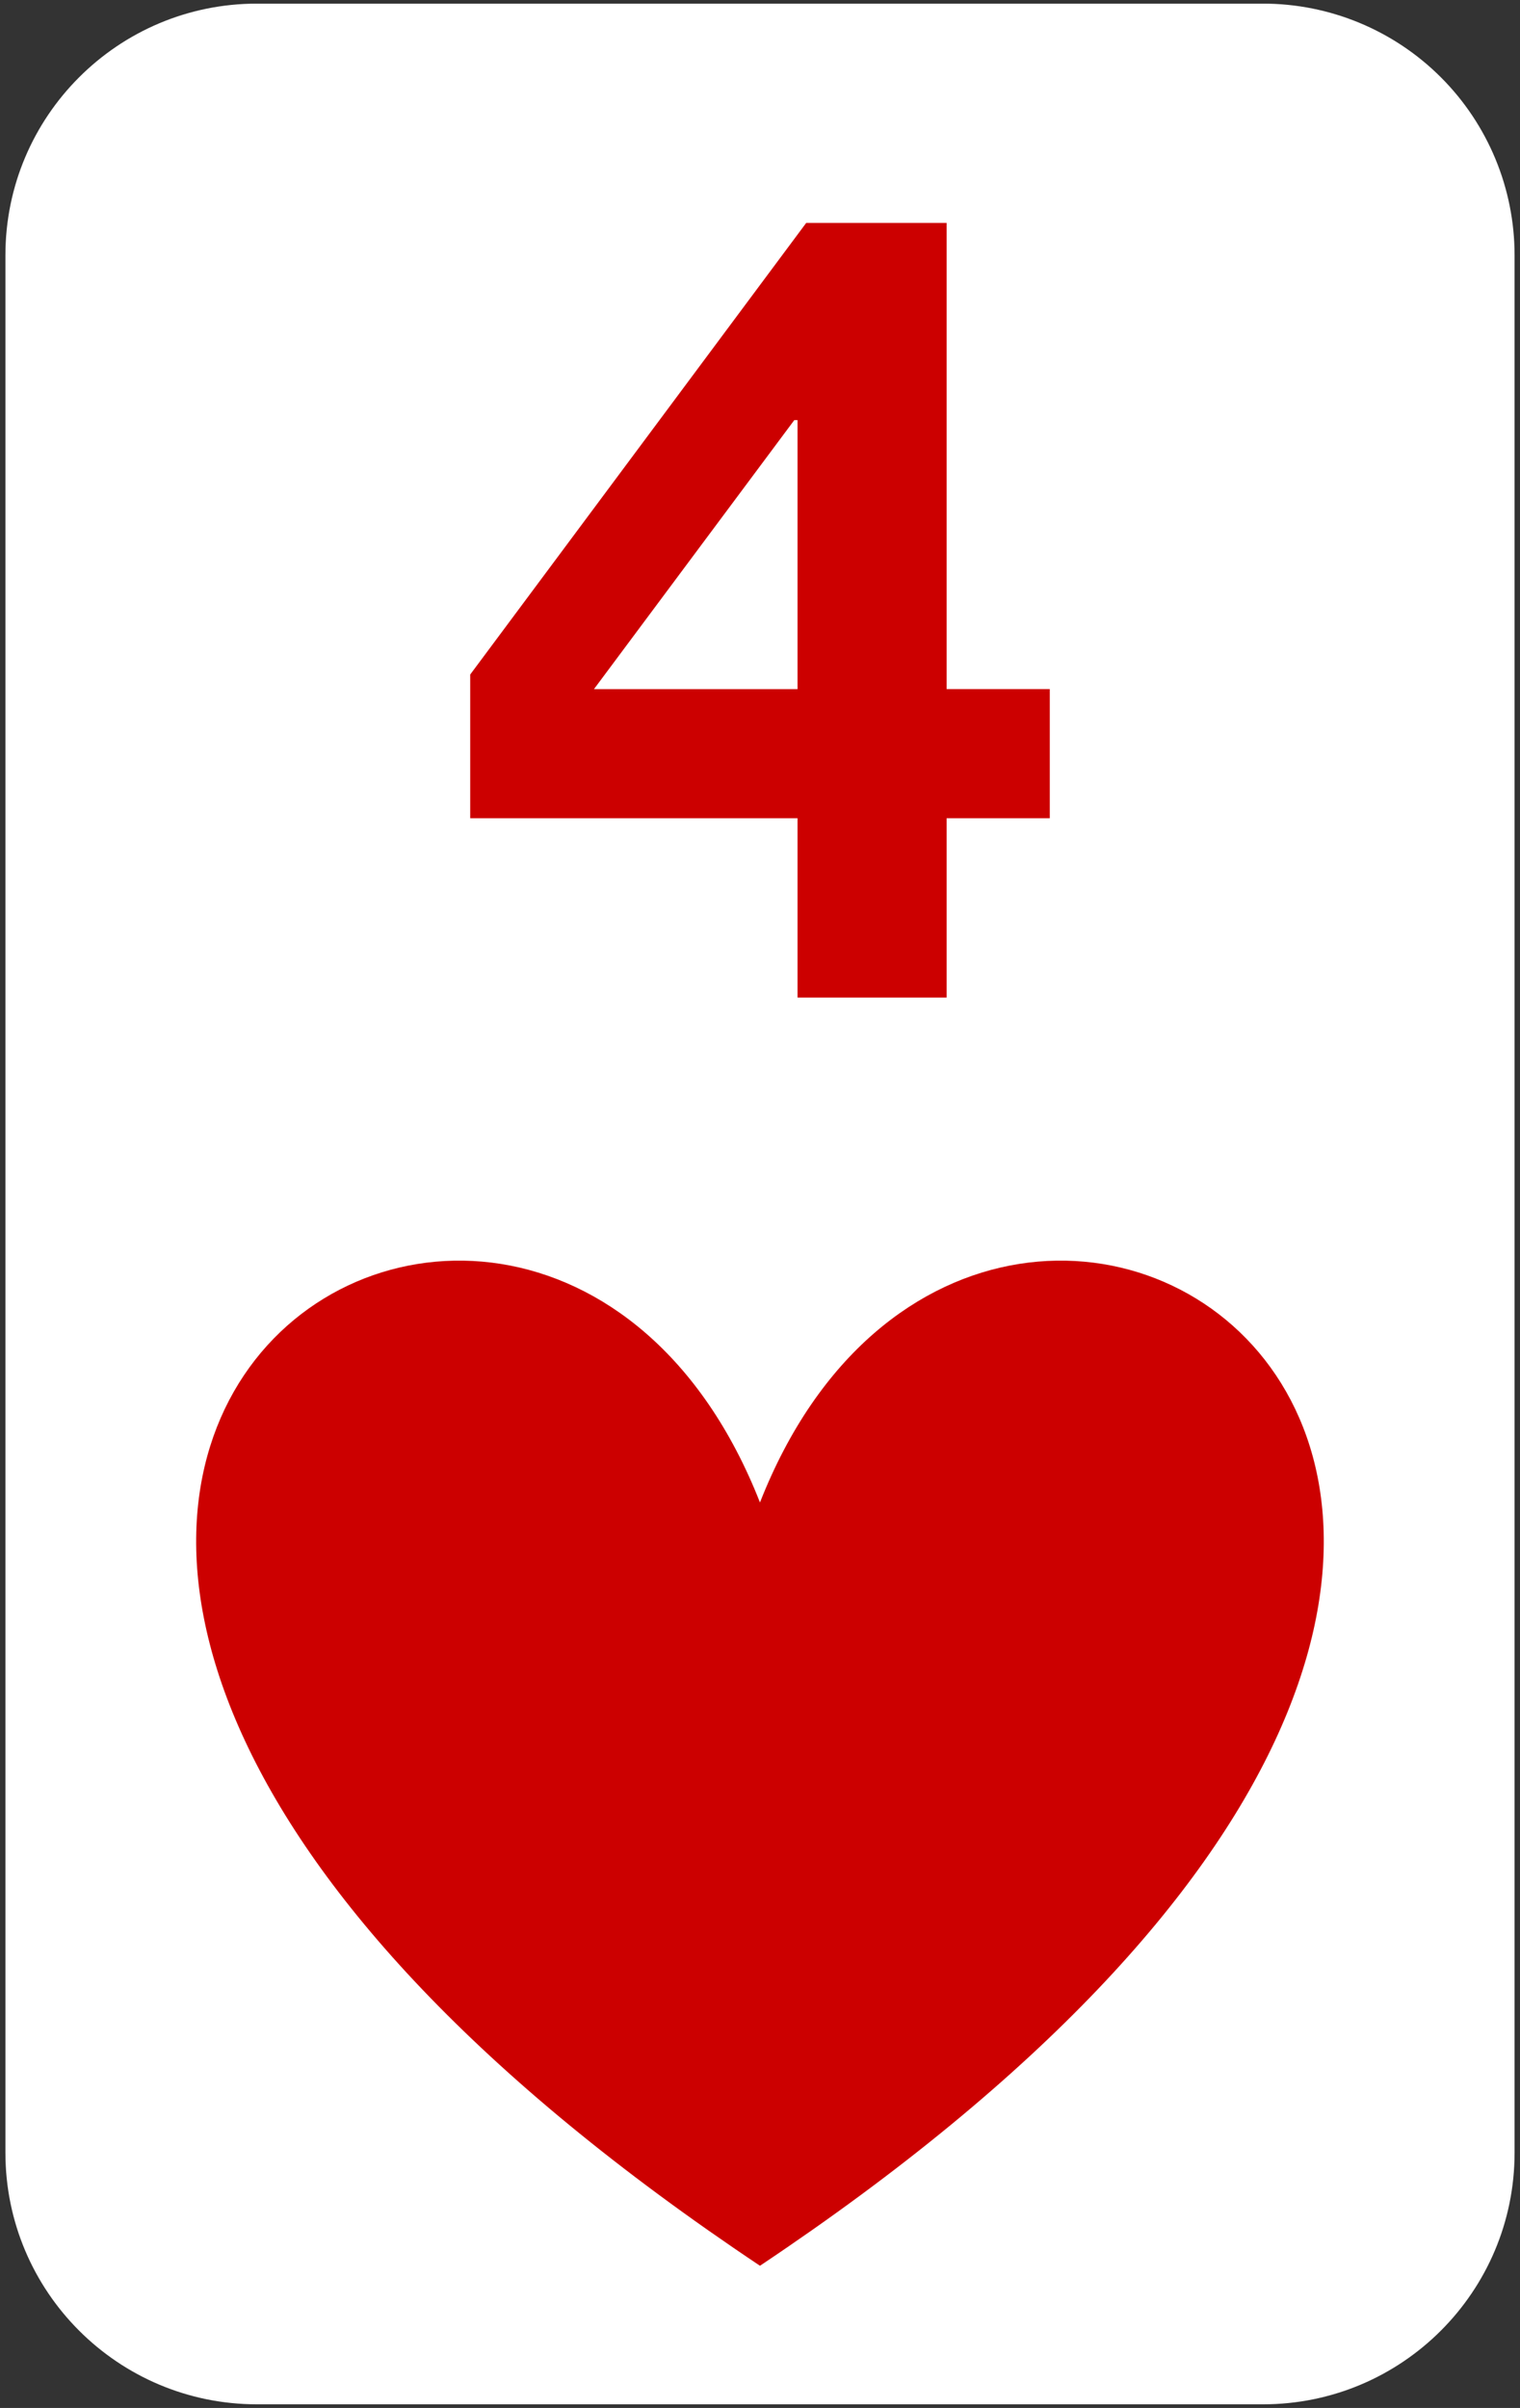 <svg version="1.1" viewBox="0.0 0.0 359.1 568.801" fill="none" stroke="none" stroke-linecap="square" stroke-miterlimit="10" xmlns:xlink="http://www.w3.org/1999/xlink" xmlns="http://www.w3.org/2000/svg"><rect x="0.0" y="0.0" width="359.1" height="568.801" fill="#333333" stroke="none"/><clipPath id="p.0"><path d="m0 0l359.1 0l0 568.801l-359.1 0l0 -568.801z" clip-rule="nonzero"/></clipPath><g clip-path="url(#p.0)"><path fill="#000000" fill-opacity="0.0" d="m0 0l359.1 0l0 568.801l-359.1 0z" fill-rule="evenodd"/><path fill="#ffffff" d="m1.281 60.281l0 0c0 -32.819 26.605 -59.424 59.424 -59.424l237.688 0l0 0c15.76 0 30.875 6.261 42.019 17.405c11.144 11.144 17.405 26.259 17.405 42.019l0 448.239c0 32.819 -26.605 59.424 -59.424 59.424l-237.688 0c-32.819 0 -59.424 -26.605 -59.424 -59.424z" fill-rule="evenodd"/><path fill="#000000" fill-opacity="0.0" d="m25.38 0.858l308.346 0l0 281.417l-308.346 0z" fill-rule="evenodd"/><path fill="#cc0000" d="m223.635 52.662l0 110.125l24.375 0l0 30.5l-24.375 0l0 42.359l-35.219 0l0 -42.359l-77.328 0l0 -33.953l79.375 -106.672l33.172 0zm-35.984 46.578l-47.328 63.547l48.094 0l0 -63.547l-0.766 0z" fill-rule="nonzero"/><path fill="#cc0000" d="m179.543 354.908c55.098 -140.239 269.982 0 0 180.307c-269.982 -180.307 -55.098 -320.546 0 -180.307z" fill-rule="evenodd"/></g></svg>